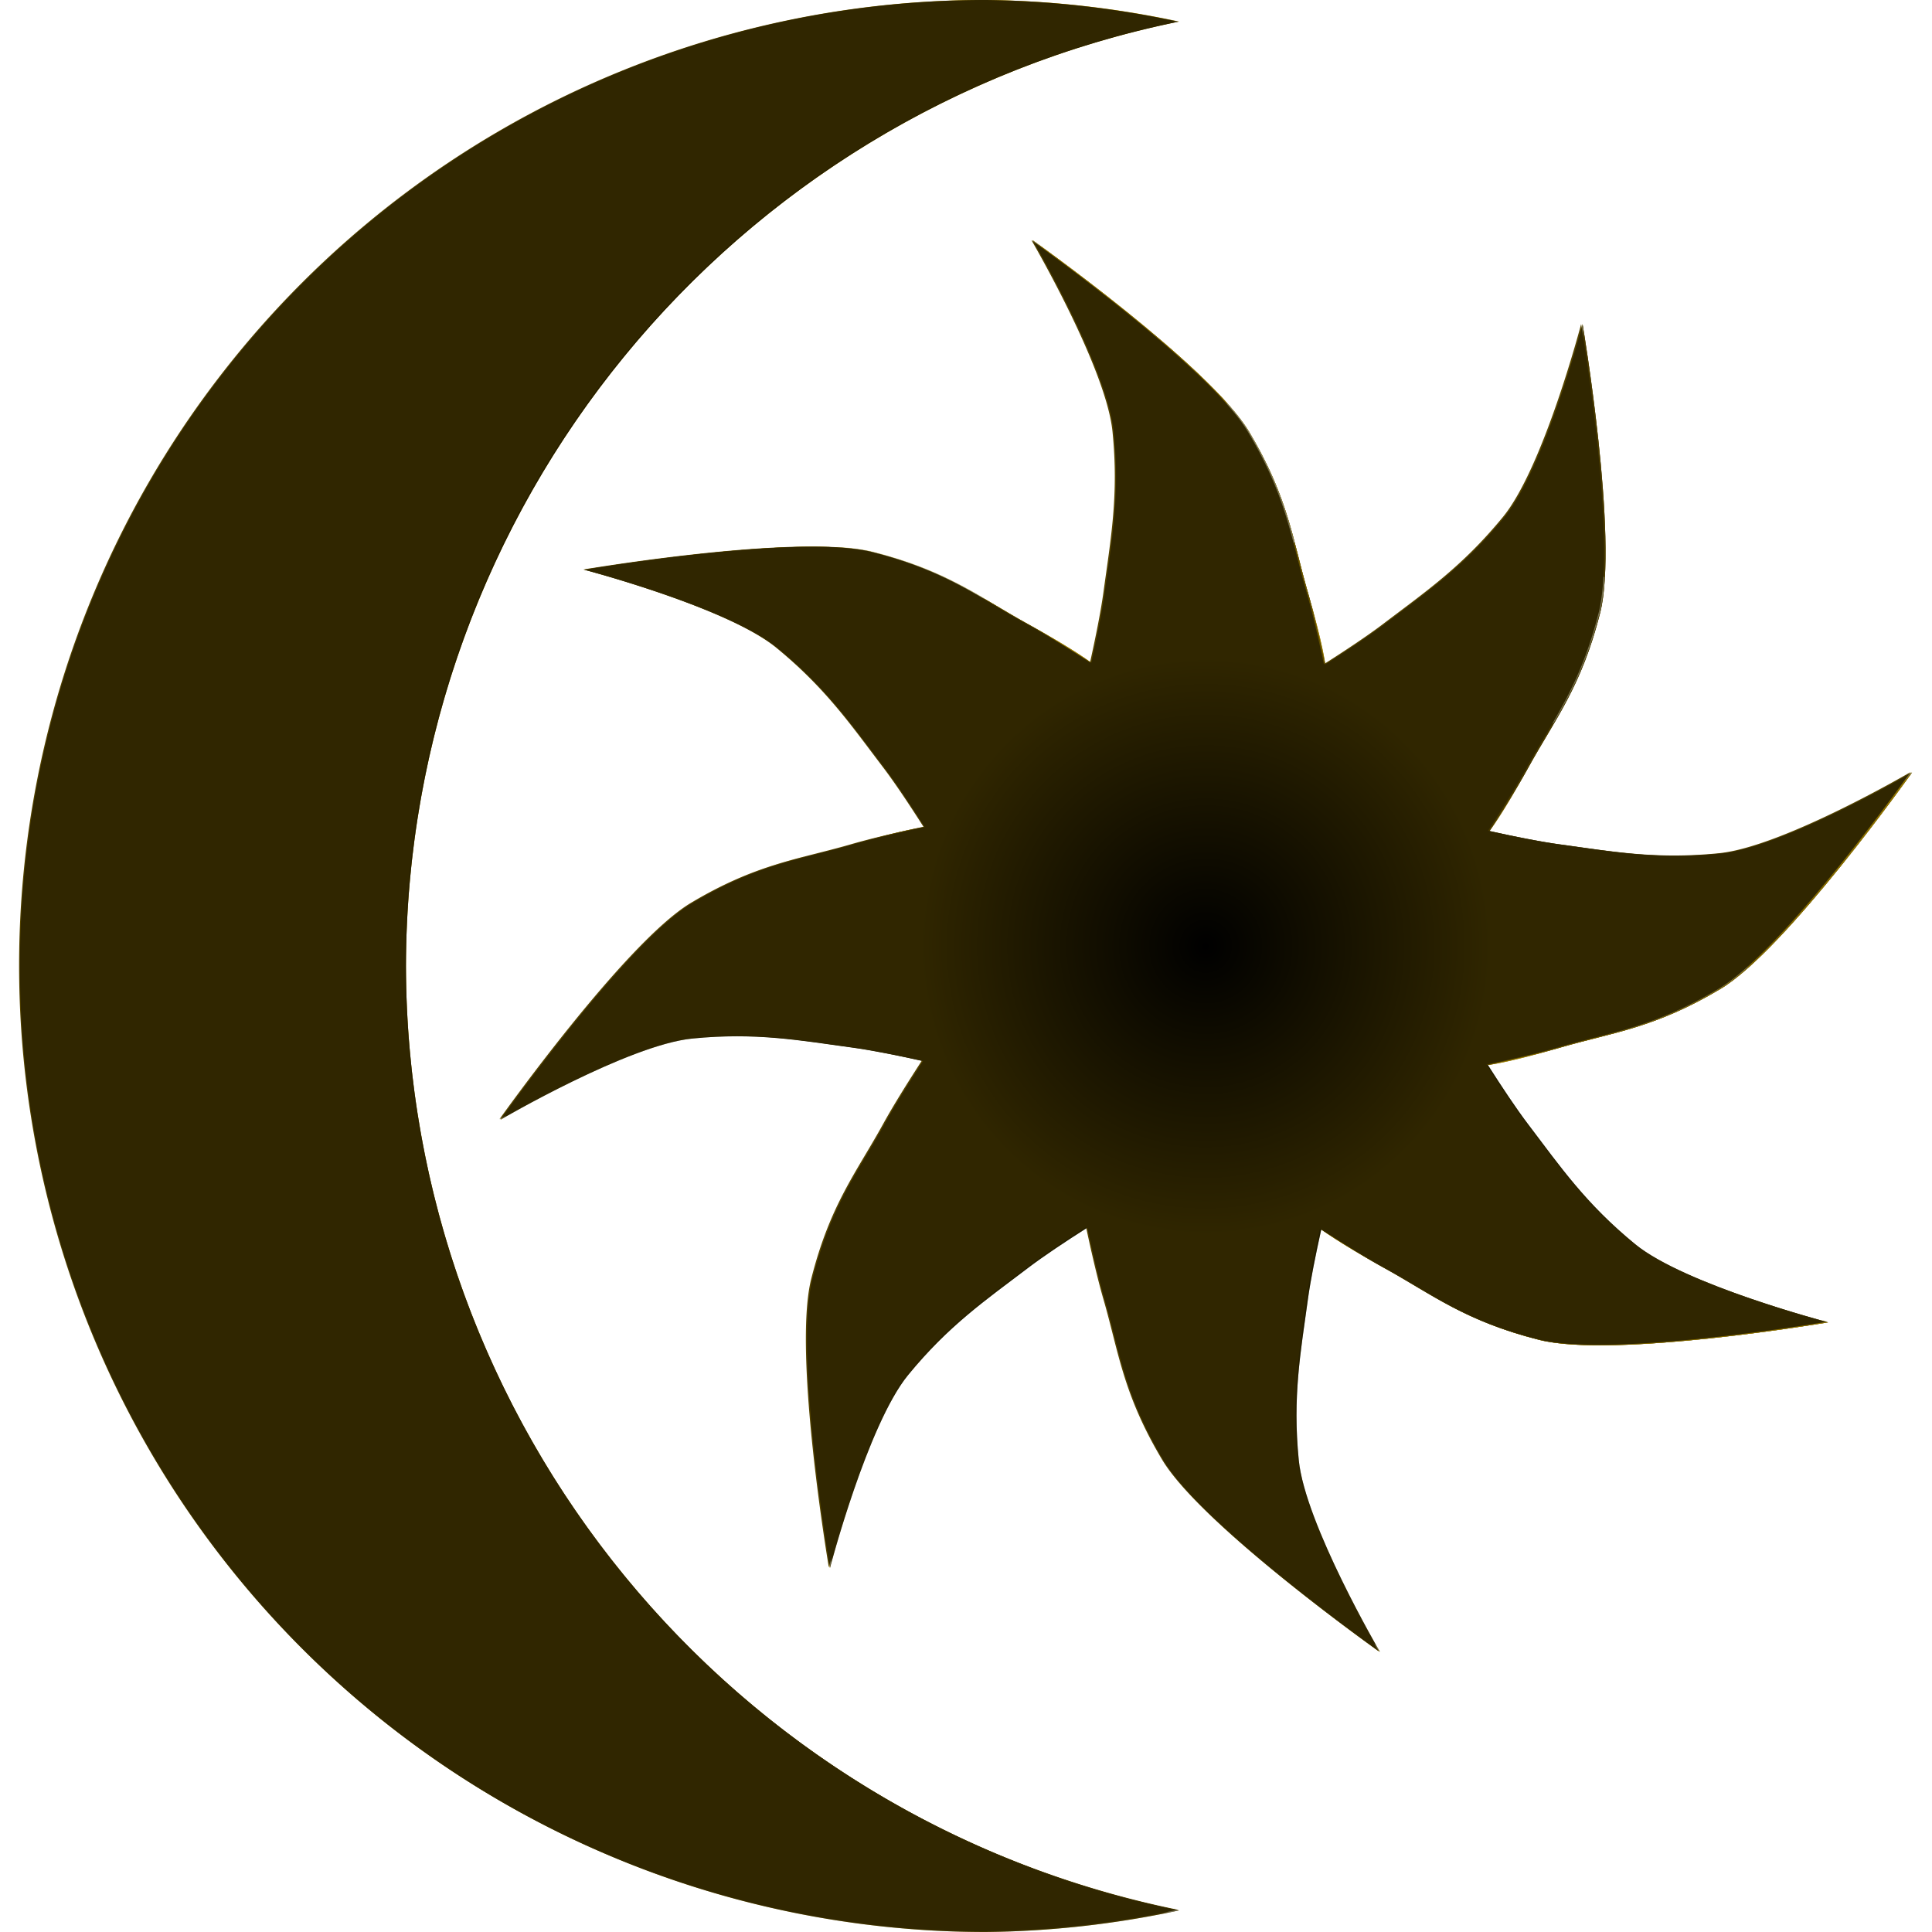 <?xml version="1.0" encoding="UTF-8" standalone="no"?>
<!-- Created with Inkscape (http://www.inkscape.org/) -->

<svg
   width="512"
   height="512"
   viewBox="0 0 135.467 135.467"
   version="1.1"
   id="svg5"
   inkscape:version="1.4.2 (ebf0e940d0, 2025-05-08)"
   sodipodi:docname="openmw.svg"
   xmlns:inkscape="http://www.inkscape.org/namespaces/inkscape"
   xmlns:sodipodi="http://sodipodi.sourceforge.net/DTD/sodipodi-0.dtd"
   xmlns:xlink="http://www.w3.org/1999/xlink"
   xmlns="http://www.w3.org/2000/svg"
   xmlns:svg="http://www.w3.org/2000/svg">
  <sodipodi:namedview
     id="namedview7"
     pagecolor="#242424"
     bordercolor="#666666"
     borderopacity="1"
     inkscape:showpageshadow="0"
     inkscape:pageopacity="0"
     inkscape:pagecheckerboard="1"
     inkscape:deskcolor="#000000"
     inkscape:document-units="px"
     showgrid="false"
     inkscape:zoom="2"
     inkscape:cx="476.75"
     inkscape:cy="247"
     inkscape:window-width="3233"
     inkscape:window-height="1080"
     inkscape:window-x="1887"
     inkscape:window-y="0"
     inkscape:window-maximized="0"
     inkscape:current-layer="layer1" />
  <defs
     id="defs2">
    <linearGradient
       id="linearGradient18"
       inkscape:collect="always">
      <stop
         style="stop-color:#d8cf95;stop-opacity:0;"
         offset="0"
         id="stop19" />
      <stop
         style="stop-color:#d8cf95;stop-opacity:1;"
         offset="0.48"
         id="stop18" />
    </linearGradient>
    <inkscape:path-effect
       effect="powerclip"
       message=""
       id="path-effect16"
       is_visible="true"
       lpeversion="1"
       inverse="true"
       flatten="false"
       hide_clip="false" />
    <linearGradient
       id="linearGradient5"
       inkscape:collect="always">
      <stop
         style="stop-color:#000000;stop-opacity:1;"
         offset="0"
         id="stop5" />
      <stop
         style="stop-color:#000000;stop-opacity:0;"
         offset="1"
         id="stop6" />
    </linearGradient>
    <linearGradient
       id="linearGradient188"
       inkscape:collect="always">
      <stop
         style="stop-color:#292400;stop-opacity:1;"
         offset="0"
         id="stop189" />
      <stop
         style="stop-color:#554400;stop-opacity:1;"
         offset="1"
         id="stop188" />
    </linearGradient>
    <linearGradient
       id="linearGradient130"
       inkscape:collect="always">
      <stop
         style="stop-color:#554400;stop-opacity:1;"
         offset="0"
         id="stop130" />
      <stop
         style="stop-color:#332800;stop-opacity:1;"
         offset="1"
         id="stop131" />
    </linearGradient>
    <linearGradient
       id="linearGradient125"
       inkscape:collect="always">
      <stop
         style="stop-color:#7a6200;stop-opacity:1;"
         offset="0"
         id="stop125" />
      <stop
         style="stop-color:#ffcc00;stop-opacity:1;"
         offset="1"
         id="stop124" />
    </linearGradient>
    <linearGradient
       id="linearGradient110"
       inkscape:collect="always">
      <stop
         style="stop-color:#ffcc00;stop-opacity:1;"
         offset="0"
         id="stop111" />
      <stop
         style="stop-color:#7a6200;stop-opacity:1;"
         offset="1"
         id="stop112" />
    </linearGradient>
    <linearGradient
       id="linearGradient109"
       inkscape:collect="always">
      <stop
         style="stop-color:#000000;stop-opacity:1;"
         offset="0"
         id="stop109" />
      <stop
         style="stop-color:#2b2500;stop-opacity:0;"
         offset="1"
         id="stop110" />
    </linearGradient>
    <clipPath
       clipPathUnits="userSpaceOnUse"
       id="clipPath97">
      <path
         id="path98"
         style="display:inline;fill:#0000ff;fill-opacity:1;stroke-width:1.587;stroke-linecap:round;stroke-linejoin:round;stroke-miterlimit:12;paint-order:markers stroke fill"
         inkscape:transform-center-x="4.0784692"
         inkscape:transform-center-y="-75.285746"
         d="m 135.467,-6.993 c 0,0 7.87,13.462 8.536,20.168 0.667,6.706 -0.195,11.316 -0.951,16.87 -0.277,2.034 -0.829,4.771 -1.417,7.424 -2.322,-1.504 -4.77,-3.033 -6.666,-4.076 -5.067,-2.786 -8.474,-5.588 -16.293,-7.564 -7.819,-1.977 -30.371,1.849 -30.371,1.849 0,0 15.084,3.955 20.297,8.225 5.213,4.27 7.864,8.139 11.256,12.601 1.242,1.634 2.788,3.96 4.247,6.252 -2.706,0.578 -5.517,1.229 -7.595,1.832 -5.553,1.613 -9.943,2.041 -16.87,6.172 -6.927,4.131 -20.168,22.783 -20.168,22.783 0,0 13.462,-7.87 20.168,-8.536 6.706,-0.667 11.316,0.195 16.87,0.952 2.034,0.277 4.771,0.829 7.424,1.417 -1.505,2.322 -3.033,4.77 -4.076,6.666 -2.786,5.067 -5.588,8.474 -7.564,16.293 -1.977,7.819 1.849,30.371 1.849,30.371 0,0 3.955,-15.084 8.225,-20.297 4.27,-5.213 8.139,-7.864 12.601,-11.256 1.634,-1.242 3.96,-2.787 6.252,-4.247 0.578,2.706 1.229,5.517 1.832,7.595 1.613,5.553 2.041,9.943 6.172,16.869 4.131,6.927 22.783,20.168 22.783,20.168 0,0 -7.87,-13.462 -8.536,-20.168 -0.667,-6.706 0.195,-11.316 0.952,-16.869 0.277,-2.034 0.829,-4.771 1.417,-7.424 2.322,1.504 4.77,3.033 6.666,4.075 5.067,2.786 8.474,5.588 16.293,7.565 7.819,1.977 30.371,-1.849 30.371,-1.849 0,0 -15.084,-3.954 -20.297,-8.224 -5.213,-4.27 -7.864,-8.14 -11.256,-12.602 -1.242,-1.634 -2.787,-3.96 -4.247,-6.251 2.706,-0.578 5.517,-1.229 7.595,-1.832 5.553,-1.613 9.943,-2.041 16.869,-6.172 6.927,-4.131 20.168,-22.783 20.168,-22.783 0,0 -13.462,7.87 -20.168,8.536 -6.706,0.667 -11.316,-0.195 -16.869,-0.951 -2.034,-0.277 -4.771,-0.829 -7.424,-1.417 1.505,-2.322 3.033,-4.77 4.075,-6.666 2.786,-5.067 5.588,-8.474 7.565,-16.293 1.977,-7.819 -1.849,-30.371 -1.849,-30.371 0,0 -3.954,15.084 -8.224,20.297 -4.27,5.213 -8.14,7.864 -12.602,11.256 -1.634,1.242 -3.96,2.788 -6.251,4.247 -0.578,-2.706 -1.229,-5.517 -1.832,-7.595 -1.613,-5.553 -2.041,-9.943 -6.172,-16.87 -4.131,-6.927 -22.783,-20.168 -22.783,-20.168 z" />
    </clipPath>
    <radialGradient
       inkscape:collect="always"
       xlink:href="#linearGradient109"
       id="radialGradient110"
       cx="153.736"
       cy="67.271"
       fx="153.736"
       fy="67.271"
       r="33.434"
       gradientUnits="userSpaceOnUse"
       gradientTransform="matrix(0.525,0.525,-0.525,0.525,39.217,-49.618)" />
    <linearGradient
       inkscape:collect="always"
       xlink:href="#linearGradient110"
       id="linearGradient114"
       x1="88.305"
       y1="27.677"
       x2="153.736"
       y2="67.082"
       gradientUnits="userSpaceOnUse"
       gradientTransform="matrix(0.471,0.471,-0.471,0.471,43.84,-37.802)" />
    <linearGradient
       inkscape:collect="always"
       xlink:href="#linearGradient110"
       id="linearGradient116"
       x1="79.472"
       y1="85.541"
       x2="153.547"
       y2="67.271"
       gradientUnits="userSpaceOnUse"
       gradientTransform="matrix(0.471,0.471,-0.471,0.471,43.84,-37.802)" />
    <linearGradient
       inkscape:collect="always"
       xlink:href="#linearGradient110"
       id="linearGradient118"
       x1="114.142"
       y1="132.703"
       x2="153.736"
       y2="67.271"
       gradientUnits="userSpaceOnUse"
       gradientTransform="matrix(0.471,0.471,-0.471,0.471,43.84,-37.802)" />
    <linearGradient
       inkscape:collect="always"
       xlink:href="#linearGradient110"
       id="linearGradient120"
       x1="172.006"
       y1="141.536"
       x2="153.736"
       y2="67.461"
       gradientUnits="userSpaceOnUse"
       gradientTransform="matrix(0.471,0.471,-0.471,0.471,43.84,-37.802)" />
    <linearGradient
       inkscape:collect="always"
       xlink:href="#linearGradient110"
       id="linearGradient122"
       x1="219.168"
       y1="106.866"
       x2="153.736"
       y2="67.271"
       gradientUnits="userSpaceOnUse"
       gradientTransform="matrix(0.471,0.471,-0.471,0.471,43.84,-37.802)" />
    <linearGradient
       inkscape:collect="always"
       xlink:href="#linearGradient125"
       id="linearGradient124"
       x1="153.736"
       y1="67.271"
       x2="228.001"
       y2="49.002"
       gradientUnits="userSpaceOnUse"
       gradientTransform="matrix(0.471,0.471,-0.471,0.471,43.84,-37.802)" />
    <linearGradient
       inkscape:collect="always"
       xlink:href="#linearGradient125"
       id="linearGradient127"
       x1="153.736"
       y1="67.271"
       x2="193.331"
       y2="1.84"
       gradientUnits="userSpaceOnUse"
       gradientTransform="matrix(0.471,0.471,-0.471,0.471,43.84,-37.802)" />
    <linearGradient
       inkscape:collect="always"
       xlink:href="#linearGradient125"
       id="linearGradient129"
       x1="82.979"
       y1="136.778"
       x2="81.552"
       y2="1.851"
       gradientUnits="userSpaceOnUse"
       gradientTransform="matrix(0.979,0,0,0.979,1.399,0)" />
    <linearGradient
       inkscape:collect="always"
       xlink:href="#linearGradient130"
       id="linearGradient131"
       x1="82.979"
       y1="136.778"
       x2="82.979"
       y2="1.544"
       gradientUnits="userSpaceOnUse"
       gradientTransform="matrix(0.979,0,0,0.979,1.399,0)" />
    <clipPath
       clipPathUnits="userSpaceOnUse"
       id="clipPath140">
      <path
         id="path140"
         style="opacity:1;fill:url(#linearGradient140);stroke-width:1.587;stroke-linecap:round;stroke-linejoin:round;stroke-miterlimit:12;paint-order:markers stroke fill"
         inkscape:transform-center-x="4.0784732"
         inkscape:transform-center-y="-75.285742"
         d="m 135.467,-6.993 c 0,0 13.273,13.353 15.66,20.168 2.387,6.814 2.183,11.316 2.61,16.87 0.427,5.552 1.5e-4,37.216 0,37.227 L 166.253,37.64 c 0,0 -0.219,-2.042 -1.832,-7.595 -1.613,-5.553 -2.04,-9.943 -6.171,-16.87 C 154.119,6.248 135.467,-6.993 135.467,-6.993 Z M 153.736,67.271 183.54,55.169 c 0,0 1.289,-1.599 4.076,-6.666 2.786,-5.067 5.588,-8.474 7.564,-16.293 1.977,-7.819 -1.849,-30.371 -1.849,-30.371 0,0 -0.057,18.828 -3.188,25.334 -3.131,6.506 -6.458,9.546 -10.083,13.774 -3.625,4.229 -26.323,26.323 -26.323,26.323 z m 0,0 29.632,12.517 c 0,0 2.042,-0.219 7.595,-1.832 5.553,-1.613 9.943,-2.04 16.87,-6.171 6.927,-4.131 20.168,-22.783 20.168,-22.783 0,0 -13.353,13.273 -20.168,15.66 -6.814,2.387 -11.316,2.183 -16.87,2.61 -5.552,0.427 -37.211,2.12e-4 -37.227,0 z m 0,0 12.102,29.803 c 0,0 1.599,1.289 6.666,4.076 5.067,2.786 8.474,5.588 16.293,7.565 7.819,1.977 30.371,-1.849 30.371,-1.849 0,0 -18.828,-0.057 -25.334,-3.187 -6.506,-3.131 -9.546,-6.459 -13.774,-10.084 -4.227,-3.623 -26.306,-26.306 -26.323,-26.323 z m 0,0 -12.517,29.632 c 0,0 0.219,2.042 1.831,7.595 1.613,5.553 2.041,9.943 6.172,16.87 4.131,6.927 22.783,20.168 22.783,20.168 0,0 -13.273,-13.353 -15.66,-20.168 -2.387,-6.814 -2.183,-11.316 -2.61,-16.87 -0.427,-5.552 -2.6e-4,-37.208 0,-37.227 z m 0,0 -29.804,12.102 c 0,0 -1.289,1.599 -4.075,6.666 -2.786,5.067 -5.588,8.474 -7.565,16.293 -1.977,7.819 1.849,30.371 1.849,30.371 0,0 0.057,-18.828 3.187,-25.334 3.131,-6.506 6.458,-9.546 10.083,-13.774 3.624,-4.228 26.313,-26.313 26.324,-26.323 z m 0,0 -29.632,-12.517 c 0,0 -2.042,0.219 -7.595,1.831 -5.553,1.613 -9.943,2.041 -16.87,6.172 -6.927,4.131 -20.168,22.783 -20.168,22.783 0,0 13.353,-13.273 20.168,-15.66 6.814,-2.387 11.316,-2.183 16.87,-2.61 5.551,-0.427 37.201,-2.64e-4 37.227,0 z m 0,0 -12.102,-29.803 c 0,0 -1.599,-1.289 -6.666,-4.076 -5.067,-2.786 -8.474,-5.588 -16.293,-7.565 -7.819,-1.977 -30.371,1.849 -30.371,1.849 0,0 18.828,0.057 25.334,3.187 6.506,3.131 9.545,6.459 13.774,10.084 4.227,3.623 26.302,26.301 26.324,26.323 z" />
    </clipPath>
    <linearGradient
       inkscape:collect="always"
       xlink:href="#linearGradient110"
       id="linearGradient140"
       gradientUnits="userSpaceOnUse"
       x1="135.467"
       y1="-6.993"
       x2="153.736"
       y2="67.082" />
    <filter
       inkscape:collect="always"
       style="color-interpolation-filters:sRGB"
       id="filter140"
       x="-0.155"
       y="-0.155"
       width="1.311"
       height="1.311">
      <feGaussianBlur
         inkscape:collect="always"
         stdDeviation="7.398"
         id="feGaussianBlur140" />
    </filter>
    <clipPath
       clipPathUnits="userSpaceOnUse"
       id="clipPath177">
      <path
         id="path178"
         style="display:inline;fill:#0000ff;fill-opacity:1;stroke-width:1.587;stroke-linecap:round;stroke-linejoin:round;stroke-miterlimit:12;paint-order:markers stroke fill"
         inkscape:transform-center-x="4.0784692"
         inkscape:transform-center-y="-75.285746"
         d="m -62.623,40.416 c 0,0 -2.691,10.263 -5.596,13.81 -2.906,3.547 -5.538,5.351 -8.574,7.659 -1.112,0.845 -2.695,1.897 -4.254,2.89 -0.393,-1.841 -0.836,-3.754 -1.246,-5.168 -1.097,-3.778 -1.389,-6.765 -4.199,-11.478 -2.811,-4.713 -15.502,-13.722 -15.502,-13.722 0,0 5.355,9.16 5.808,13.722 0.454,4.563 -0.133,7.7 -0.647,11.478 -0.189,1.384 -0.564,3.247 -0.964,5.051 -1.58,-1.024 -3.246,-2.064 -4.536,-2.773 -3.447,-1.896 -5.766,-3.802 -11.086,-5.147 -5.32,-1.345 -20.664,1.258 -20.664,1.258 0,0 10.263,2.691 13.81,5.596 3.547,2.906 5.351,5.539 7.658,8.574 0.845,1.112 1.897,2.695 2.89,4.254 -1.841,0.393 -3.754,0.836 -5.168,1.246 -3.778,1.097 -6.765,1.389 -11.478,4.199 -4.713,2.811 -13.722,15.502 -13.722,15.502 0,0 9.16,-5.355 13.722,-5.808 4.563,-0.454 7.7,0.133 11.478,0.647 1.384,0.189 3.246,0.564 5.051,0.965 -1.024,1.58 -2.064,3.246 -2.773,4.536 -1.896,3.447 -3.802,5.765 -5.147,11.086 -1.345,5.32 1.258,20.664 1.258,20.664 0,0 2.691,-10.263 5.596,-13.81 2.905,-3.547 5.538,-5.35 8.574,-7.658 1.112,-0.845 2.695,-1.897 4.254,-2.89 0.393,1.841 0.836,3.754 1.246,5.168 1.097,3.778 1.388,6.765 4.199,11.478 2.811,4.713 15.502,13.722 15.502,13.722 0,0 -5.355,-9.16 -5.808,-13.722 -0.454,-4.563 0.133,-7.7 0.648,-11.478 0.189,-1.384 0.564,-3.246 0.964,-5.051 1.58,1.024 3.246,2.064 4.536,2.773 3.447,1.896 5.765,3.802 11.086,5.147 5.32,1.345 20.665,-1.258 20.665,-1.258 0,0 -10.263,-2.691 -13.81,-5.596 -3.547,-2.905 -5.351,-5.538 -7.658,-8.574 -0.845,-1.112 -1.897,-2.695 -2.89,-4.254 1.841,-0.393 3.754,-0.836 5.168,-1.247 3.778,-1.097 6.765,-1.388 11.478,-4.199 4.713,-2.811 13.722,-15.502 13.722,-15.502 0,0 -9.16,5.355 -13.722,5.808 -4.563,0.454 -7.7,-0.133 -11.478,-0.648 -1.384,-0.189 -3.246,-0.564 -5.051,-0.964 1.024,-1.58 2.064,-3.246 2.773,-4.536 1.896,-3.447 3.802,-5.766 5.147,-11.086 1.345,-5.32 -1.258,-20.665 -1.258,-20.665 z" />
    </clipPath>
    <clipPath
       clipPathUnits="userSpaceOnUse"
       id="clipPath178">
      <path
         id="path179"
         style="display:inline;fill:#0000ff;fill-opacity:1;stroke-width:1.587;stroke-linecap:round;stroke-linejoin:round;stroke-miterlimit:12;paint-order:markers stroke fill"
         inkscape:transform-center-x="4.0784692"
         inkscape:transform-center-y="-75.285746"
         d="m -62.623,40.416 c 0,0 -2.691,10.263 -5.596,13.81 -2.906,3.547 -5.538,5.351 -8.574,7.659 -1.112,0.845 -2.695,1.897 -4.254,2.89 -0.393,-1.841 -0.836,-3.754 -1.246,-5.168 -1.097,-3.778 -1.389,-6.765 -4.199,-11.478 -2.811,-4.713 -15.502,-13.722 -15.502,-13.722 0,0 5.355,9.16 5.808,13.722 0.454,4.563 -0.133,7.7 -0.647,11.478 -0.189,1.384 -0.564,3.247 -0.964,5.051 -1.58,-1.024 -3.246,-2.064 -4.536,-2.773 -3.447,-1.896 -5.766,-3.802 -11.086,-5.147 -5.32,-1.345 -20.664,1.258 -20.664,1.258 0,0 10.263,2.691 13.81,5.596 3.547,2.906 5.351,5.539 7.658,8.574 0.845,1.112 1.897,2.695 2.89,4.254 -1.841,0.393 -3.754,0.836 -5.168,1.246 -3.778,1.097 -6.765,1.389 -11.478,4.199 -4.713,2.811 -13.722,15.502 -13.722,15.502 0,0 9.16,-5.355 13.722,-5.808 4.563,-0.454 7.7,0.133 11.478,0.647 1.384,0.189 3.246,0.564 5.051,0.965 -1.024,1.58 -2.064,3.246 -2.773,4.536 -1.896,3.447 -3.802,5.765 -5.147,11.086 -1.345,5.32 1.258,20.664 1.258,20.664 0,0 2.691,-10.263 5.596,-13.81 2.905,-3.547 5.538,-5.35 8.574,-7.658 1.112,-0.845 2.695,-1.897 4.254,-2.89 0.393,1.841 0.836,3.754 1.246,5.168 1.097,3.778 1.388,6.765 4.199,11.478 2.811,4.713 15.502,13.722 15.502,13.722 0,0 -5.355,-9.16 -5.808,-13.722 -0.454,-4.563 0.133,-7.7 0.648,-11.478 0.189,-1.384 0.564,-3.246 0.964,-5.051 1.58,1.024 3.246,2.064 4.536,2.773 3.447,1.896 5.765,3.802 11.086,5.147 5.32,1.345 20.665,-1.258 20.665,-1.258 0,0 -10.263,-2.691 -13.81,-5.596 -3.547,-2.905 -5.351,-5.538 -7.658,-8.574 -0.845,-1.112 -1.897,-2.695 -2.89,-4.254 1.841,-0.393 3.754,-0.836 5.168,-1.247 3.778,-1.097 6.765,-1.388 11.478,-4.199 4.713,-2.811 13.722,-15.502 13.722,-15.502 0,0 -9.16,5.355 -13.722,5.808 -4.563,0.454 -7.7,-0.133 -11.478,-0.648 -1.384,-0.189 -3.246,-0.564 -5.051,-0.964 1.024,-1.58 2.064,-3.246 2.773,-4.536 1.896,-3.447 3.802,-5.766 5.147,-11.086 1.345,-5.32 -1.258,-20.665 -1.258,-20.665 z" />
    </clipPath>
    <clipPath
       clipPathUnits="userSpaceOnUse"
       id="clipPath179">
      <path
         id="path180"
         style="display:inline;fill:#0000ff;fill-opacity:1;stroke-width:1.587;stroke-linecap:round;stroke-linejoin:round;stroke-miterlimit:12;paint-order:markers stroke fill"
         inkscape:transform-center-x="4.0784692"
         inkscape:transform-center-y="-75.285746"
         d="m -62.623,40.416 c 0,0 -2.691,10.263 -5.596,13.81 -2.906,3.547 -5.538,5.351 -8.574,7.659 -1.112,0.845 -2.695,1.897 -4.254,2.89 -0.393,-1.841 -0.836,-3.754 -1.246,-5.168 -1.097,-3.778 -1.389,-6.765 -4.199,-11.478 -2.811,-4.713 -15.502,-13.722 -15.502,-13.722 0,0 5.355,9.16 5.808,13.722 0.454,4.563 -0.133,7.7 -0.647,11.478 -0.189,1.384 -0.564,3.247 -0.964,5.051 -1.58,-1.024 -3.246,-2.064 -4.536,-2.773 -3.447,-1.896 -5.766,-3.802 -11.086,-5.147 -5.32,-1.345 -20.664,1.258 -20.664,1.258 0,0 10.263,2.691 13.81,5.596 3.547,2.906 5.351,5.539 7.658,8.574 0.845,1.112 1.897,2.695 2.89,4.254 -1.841,0.393 -3.754,0.836 -5.168,1.246 -3.778,1.097 -6.765,1.389 -11.478,4.199 -4.713,2.811 -13.722,15.502 -13.722,15.502 0,0 9.16,-5.355 13.722,-5.808 4.563,-0.454 7.7,0.133 11.478,0.647 1.384,0.189 3.246,0.564 5.051,0.965 -1.024,1.58 -2.064,3.246 -2.773,4.536 -1.896,3.447 -3.802,5.765 -5.147,11.086 -1.345,5.32 1.258,20.664 1.258,20.664 0,0 2.691,-10.263 5.596,-13.81 2.905,-3.547 5.538,-5.35 8.574,-7.658 1.112,-0.845 2.695,-1.897 4.254,-2.89 0.393,1.841 0.836,3.754 1.246,5.168 1.097,3.778 1.388,6.765 4.199,11.478 2.811,4.713 15.502,13.722 15.502,13.722 0,0 -5.355,-9.16 -5.808,-13.722 -0.454,-4.563 0.133,-7.7 0.648,-11.478 0.189,-1.384 0.564,-3.246 0.964,-5.051 1.58,1.024 3.246,2.064 4.536,2.773 3.447,1.896 5.765,3.802 11.086,5.147 5.32,1.345 20.665,-1.258 20.665,-1.258 0,0 -10.263,-2.691 -13.81,-5.596 -3.547,-2.905 -5.351,-5.538 -7.658,-8.574 -0.845,-1.112 -1.897,-2.695 -2.89,-4.254 1.841,-0.393 3.754,-0.836 5.168,-1.247 3.778,-1.097 6.765,-1.388 11.478,-4.199 4.713,-2.811 13.722,-15.502 13.722,-15.502 0,0 -9.16,5.355 -13.722,5.808 -4.563,0.454 -7.7,-0.133 -11.478,-0.648 -1.384,-0.189 -3.246,-0.564 -5.051,-0.964 1.024,-1.58 2.064,-3.246 2.773,-4.536 1.896,-3.447 3.802,-5.766 5.147,-11.086 1.345,-5.32 -1.258,-20.665 -1.258,-20.665 z" />
    </clipPath>
    <clipPath
       clipPathUnits="userSpaceOnUse"
       id="clipPath180">
      <path
         id="path181"
         style="display:inline;fill:#0000ff;fill-opacity:1;stroke-width:1.587;stroke-linecap:round;stroke-linejoin:round;stroke-miterlimit:12;paint-order:markers stroke fill"
         inkscape:transform-center-x="4.0784692"
         inkscape:transform-center-y="-75.285746"
         d="m -62.623,40.416 c 0,0 -2.691,10.263 -5.596,13.81 -2.906,3.547 -5.538,5.351 -8.574,7.659 -1.112,0.845 -2.695,1.897 -4.254,2.89 -0.393,-1.841 -0.836,-3.754 -1.246,-5.168 -1.097,-3.778 -1.389,-6.765 -4.199,-11.478 -2.811,-4.713 -15.502,-13.722 -15.502,-13.722 0,0 5.355,9.16 5.808,13.722 0.454,4.563 -0.133,7.7 -0.647,11.478 -0.189,1.384 -0.564,3.247 -0.964,5.051 -1.58,-1.024 -3.246,-2.064 -4.536,-2.773 -3.447,-1.896 -5.766,-3.802 -11.086,-5.147 -5.32,-1.345 -20.664,1.258 -20.664,1.258 0,0 10.263,2.691 13.81,5.596 3.547,2.906 5.351,5.539 7.658,8.574 0.845,1.112 1.897,2.695 2.89,4.254 -1.841,0.393 -3.754,0.836 -5.168,1.246 -3.778,1.097 -6.765,1.389 -11.478,4.199 -4.713,2.811 -13.722,15.502 -13.722,15.502 0,0 9.16,-5.355 13.722,-5.808 4.563,-0.454 7.7,0.133 11.478,0.647 1.384,0.189 3.246,0.564 5.051,0.965 -1.024,1.58 -2.064,3.246 -2.773,4.536 -1.896,3.447 -3.802,5.765 -5.147,11.086 -1.345,5.32 1.258,20.664 1.258,20.664 0,0 2.691,-10.263 5.596,-13.81 2.905,-3.547 5.538,-5.35 8.574,-7.658 1.112,-0.845 2.695,-1.897 4.254,-2.89 0.393,1.841 0.836,3.754 1.246,5.168 1.097,3.778 1.388,6.765 4.199,11.478 2.811,4.713 15.502,13.722 15.502,13.722 0,0 -5.355,-9.16 -5.808,-13.722 -0.454,-4.563 0.133,-7.7 0.648,-11.478 0.189,-1.384 0.564,-3.246 0.964,-5.051 1.58,1.024 3.246,2.064 4.536,2.773 3.447,1.896 5.765,3.802 11.086,5.147 5.32,1.345 20.665,-1.258 20.665,-1.258 0,0 -10.263,-2.691 -13.81,-5.596 -3.547,-2.905 -5.351,-5.538 -7.658,-8.574 -0.845,-1.112 -1.897,-2.695 -2.89,-4.254 1.841,-0.393 3.754,-0.836 5.168,-1.247 3.778,-1.097 6.765,-1.388 11.478,-4.199 4.713,-2.811 13.722,-15.502 13.722,-15.502 0,0 -9.16,5.355 -13.722,5.808 -4.563,0.454 -7.7,-0.133 -11.478,-0.648 -1.384,-0.189 -3.246,-0.564 -5.051,-0.964 1.024,-1.58 2.064,-3.246 2.773,-4.536 1.896,-3.447 3.802,-5.766 5.147,-11.086 1.345,-5.32 -1.258,-20.665 -1.258,-20.665 z" />
    </clipPath>
    <clipPath
       clipPathUnits="userSpaceOnUse"
       id="clipPath181">
      <path
         id="path182"
         style="display:inline;fill:#0000ff;fill-opacity:1;stroke-width:1.587;stroke-linecap:round;stroke-linejoin:round;stroke-miterlimit:12;paint-order:markers stroke fill"
         inkscape:transform-center-x="4.0784692"
         inkscape:transform-center-y="-75.285746"
         d="m -62.623,40.416 c 0,0 -2.691,10.263 -5.596,13.81 -2.906,3.547 -5.538,5.351 -8.574,7.659 -1.112,0.845 -2.695,1.897 -4.254,2.89 -0.393,-1.841 -0.836,-3.754 -1.246,-5.168 -1.097,-3.778 -1.389,-6.765 -4.199,-11.478 -2.811,-4.713 -15.502,-13.722 -15.502,-13.722 0,0 5.355,9.16 5.808,13.722 0.454,4.563 -0.133,7.7 -0.647,11.478 -0.189,1.384 -0.564,3.247 -0.964,5.051 -1.58,-1.024 -3.246,-2.064 -4.536,-2.773 -3.447,-1.896 -5.766,-3.802 -11.086,-5.147 -5.32,-1.345 -20.664,1.258 -20.664,1.258 0,0 10.263,2.691 13.81,5.596 3.547,2.906 5.351,5.539 7.658,8.574 0.845,1.112 1.897,2.695 2.89,4.254 -1.841,0.393 -3.754,0.836 -5.168,1.246 -3.778,1.097 -6.765,1.389 -11.478,4.199 -4.713,2.811 -13.722,15.502 -13.722,15.502 0,0 9.16,-5.355 13.722,-5.808 4.563,-0.454 7.7,0.133 11.478,0.647 1.384,0.189 3.246,0.564 5.051,0.965 -1.024,1.58 -2.064,3.246 -2.773,4.536 -1.896,3.447 -3.802,5.765 -5.147,11.086 -1.345,5.32 1.258,20.664 1.258,20.664 0,0 2.691,-10.263 5.596,-13.81 2.905,-3.547 5.538,-5.35 8.574,-7.658 1.112,-0.845 2.695,-1.897 4.254,-2.89 0.393,1.841 0.836,3.754 1.246,5.168 1.097,3.778 1.388,6.765 4.199,11.478 2.811,4.713 15.502,13.722 15.502,13.722 0,0 -5.355,-9.16 -5.808,-13.722 -0.454,-4.563 0.133,-7.7 0.648,-11.478 0.189,-1.384 0.564,-3.246 0.964,-5.051 1.58,1.024 3.246,2.064 4.536,2.773 3.447,1.896 5.765,3.802 11.086,5.147 5.32,1.345 20.665,-1.258 20.665,-1.258 0,0 -10.263,-2.691 -13.81,-5.596 -3.547,-2.905 -5.351,-5.538 -7.658,-8.574 -0.845,-1.112 -1.897,-2.695 -2.89,-4.254 1.841,-0.393 3.754,-0.836 5.168,-1.247 3.778,-1.097 6.765,-1.388 11.478,-4.199 4.713,-2.811 13.722,-15.502 13.722,-15.502 0,0 -9.16,5.355 -13.722,5.808 -4.563,0.454 -7.7,-0.133 -11.478,-0.648 -1.384,-0.189 -3.246,-0.564 -5.051,-0.964 1.024,-1.58 2.064,-3.246 2.773,-4.536 1.896,-3.447 3.802,-5.766 5.147,-11.086 1.345,-5.32 -1.258,-20.665 -1.258,-20.665 z" />
    </clipPath>
    <clipPath
       clipPathUnits="userSpaceOnUse"
       id="clipPath182">
      <path
         id="path183"
         style="display:inline;fill:#0000ff;fill-opacity:1;stroke-width:1.587;stroke-linecap:round;stroke-linejoin:round;stroke-miterlimit:12;paint-order:markers stroke fill"
         inkscape:transform-center-x="4.0784692"
         inkscape:transform-center-y="-75.285746"
         d="m -62.623,40.416 c 0,0 -2.691,10.263 -5.596,13.81 -2.906,3.547 -5.538,5.351 -8.574,7.659 -1.112,0.845 -2.695,1.897 -4.254,2.89 -0.393,-1.841 -0.836,-3.754 -1.246,-5.168 -1.097,-3.778 -1.389,-6.765 -4.199,-11.478 -2.811,-4.713 -15.502,-13.722 -15.502,-13.722 0,0 5.355,9.16 5.808,13.722 0.454,4.563 -0.133,7.7 -0.647,11.478 -0.189,1.384 -0.564,3.247 -0.964,5.051 -1.58,-1.024 -3.246,-2.064 -4.536,-2.773 -3.447,-1.896 -5.766,-3.802 -11.086,-5.147 -5.32,-1.345 -20.664,1.258 -20.664,1.258 0,0 10.263,2.691 13.81,5.596 3.547,2.906 5.351,5.539 7.658,8.574 0.845,1.112 1.897,2.695 2.89,4.254 -1.841,0.393 -3.754,0.836 -5.168,1.246 -3.778,1.097 -6.765,1.389 -11.478,4.199 -4.713,2.811 -13.722,15.502 -13.722,15.502 0,0 9.16,-5.355 13.722,-5.808 4.563,-0.454 7.7,0.133 11.478,0.647 1.384,0.189 3.246,0.564 5.051,0.965 -1.024,1.58 -2.064,3.246 -2.773,4.536 -1.896,3.447 -3.802,5.765 -5.147,11.086 -1.345,5.32 1.258,20.664 1.258,20.664 0,0 2.691,-10.263 5.596,-13.81 2.905,-3.547 5.538,-5.35 8.574,-7.658 1.112,-0.845 2.695,-1.897 4.254,-2.89 0.393,1.841 0.836,3.754 1.246,5.168 1.097,3.778 1.388,6.765 4.199,11.478 2.811,4.713 15.502,13.722 15.502,13.722 0,0 -5.355,-9.16 -5.808,-13.722 -0.454,-4.563 0.133,-7.7 0.648,-11.478 0.189,-1.384 0.564,-3.246 0.964,-5.051 1.58,1.024 3.246,2.064 4.536,2.773 3.447,1.896 5.765,3.802 11.086,5.147 5.32,1.345 20.665,-1.258 20.665,-1.258 0,0 -10.263,-2.691 -13.81,-5.596 -3.547,-2.905 -5.351,-5.538 -7.658,-8.574 -0.845,-1.112 -1.897,-2.695 -2.89,-4.254 1.841,-0.393 3.754,-0.836 5.168,-1.247 3.778,-1.097 6.765,-1.388 11.478,-4.199 4.713,-2.811 13.722,-15.502 13.722,-15.502 0,0 -9.16,5.355 -13.722,5.808 -4.563,0.454 -7.7,-0.133 -11.478,-0.648 -1.384,-0.189 -3.246,-0.564 -5.051,-0.964 1.024,-1.58 2.064,-3.246 2.773,-4.536 1.896,-3.447 3.802,-5.766 5.147,-11.086 1.345,-5.32 -1.258,-20.665 -1.258,-20.665 z" />
    </clipPath>
    <clipPath
       clipPathUnits="userSpaceOnUse"
       id="clipPath183">
      <path
         id="path184"
         style="display:inline;fill:#0000ff;fill-opacity:1;stroke-width:1.587;stroke-linecap:round;stroke-linejoin:round;stroke-miterlimit:12;paint-order:markers stroke fill"
         inkscape:transform-center-x="4.0784692"
         inkscape:transform-center-y="-75.285746"
         d="m -62.623,40.416 c 0,0 -2.691,10.263 -5.596,13.81 -2.906,3.547 -5.538,5.351 -8.574,7.659 -1.112,0.845 -2.695,1.897 -4.254,2.89 -0.393,-1.841 -0.836,-3.754 -1.246,-5.168 -1.097,-3.778 -1.389,-6.765 -4.199,-11.478 -2.811,-4.713 -15.502,-13.722 -15.502,-13.722 0,0 5.355,9.16 5.808,13.722 0.454,4.563 -0.133,7.7 -0.647,11.478 -0.189,1.384 -0.564,3.247 -0.964,5.051 -1.58,-1.024 -3.246,-2.064 -4.536,-2.773 -3.447,-1.896 -5.766,-3.802 -11.086,-5.147 -5.32,-1.345 -20.664,1.258 -20.664,1.258 0,0 10.263,2.691 13.81,5.596 3.547,2.906 5.351,5.539 7.658,8.574 0.845,1.112 1.897,2.695 2.89,4.254 -1.841,0.393 -3.754,0.836 -5.168,1.246 -3.778,1.097 -6.765,1.389 -11.478,4.199 -4.713,2.811 -13.722,15.502 -13.722,15.502 0,0 9.16,-5.355 13.722,-5.808 4.563,-0.454 7.7,0.133 11.478,0.647 1.384,0.189 3.246,0.564 5.051,0.965 -1.024,1.58 -2.064,3.246 -2.773,4.536 -1.896,3.447 -3.802,5.765 -5.147,11.086 -1.345,5.32 1.258,20.664 1.258,20.664 0,0 2.691,-10.263 5.596,-13.81 2.905,-3.547 5.538,-5.35 8.574,-7.658 1.112,-0.845 2.695,-1.897 4.254,-2.89 0.393,1.841 0.836,3.754 1.246,5.168 1.097,3.778 1.388,6.765 4.199,11.478 2.811,4.713 15.502,13.722 15.502,13.722 0,0 -5.355,-9.16 -5.808,-13.722 -0.454,-4.563 0.133,-7.7 0.648,-11.478 0.189,-1.384 0.564,-3.246 0.964,-5.051 1.58,1.024 3.246,2.064 4.536,2.773 3.447,1.896 5.765,3.802 11.086,5.147 5.32,1.345 20.665,-1.258 20.665,-1.258 0,0 -10.263,-2.691 -13.81,-5.596 -3.547,-2.905 -5.351,-5.538 -7.658,-8.574 -0.845,-1.112 -1.897,-2.695 -2.89,-4.254 1.841,-0.393 3.754,-0.836 5.168,-1.247 3.778,-1.097 6.765,-1.388 11.478,-4.199 4.713,-2.811 13.722,-15.502 13.722,-15.502 0,0 -9.16,5.355 -13.722,5.808 -4.563,0.454 -7.7,-0.133 -11.478,-0.648 -1.384,-0.189 -3.246,-0.564 -5.051,-0.964 1.024,-1.58 2.064,-3.246 2.773,-4.536 1.896,-3.447 3.802,-5.766 5.147,-11.086 1.345,-5.32 -1.258,-20.665 -1.258,-20.665 z" />
    </clipPath>
    <clipPath
       clipPathUnits="userSpaceOnUse"
       id="clipPath184">
      <path
         id="path185"
         style="display:inline;fill:#0000ff;fill-opacity:1;stroke-width:1.587;stroke-linecap:round;stroke-linejoin:round;stroke-miterlimit:12;paint-order:markers stroke fill"
         inkscape:transform-center-x="4.0784692"
         inkscape:transform-center-y="-75.285746"
         d="m -62.623,40.416 c 0,0 -2.691,10.263 -5.596,13.81 -2.906,3.547 -5.538,5.351 -8.574,7.659 -1.112,0.845 -2.695,1.897 -4.254,2.89 -0.393,-1.841 -0.836,-3.754 -1.246,-5.168 -1.097,-3.778 -1.389,-6.765 -4.199,-11.478 -2.811,-4.713 -15.502,-13.722 -15.502,-13.722 0,0 5.355,9.16 5.808,13.722 0.454,4.563 -0.133,7.7 -0.647,11.478 -0.189,1.384 -0.564,3.247 -0.964,5.051 -1.58,-1.024 -3.246,-2.064 -4.536,-2.773 -3.447,-1.896 -5.766,-3.802 -11.086,-5.147 -5.32,-1.345 -20.664,1.258 -20.664,1.258 0,0 10.263,2.691 13.81,5.596 3.547,2.906 5.351,5.539 7.658,8.574 0.845,1.112 1.897,2.695 2.89,4.254 -1.841,0.393 -3.754,0.836 -5.168,1.246 -3.778,1.097 -6.765,1.389 -11.478,4.199 -4.713,2.811 -13.722,15.502 -13.722,15.502 0,0 9.16,-5.355 13.722,-5.808 4.563,-0.454 7.7,0.133 11.478,0.647 1.384,0.189 3.246,0.564 5.051,0.965 -1.024,1.58 -2.064,3.246 -2.773,4.536 -1.896,3.447 -3.802,5.765 -5.147,11.086 -1.345,5.32 1.258,20.664 1.258,20.664 0,0 2.691,-10.263 5.596,-13.81 2.905,-3.547 5.538,-5.35 8.574,-7.658 1.112,-0.845 2.695,-1.897 4.254,-2.89 0.393,1.841 0.836,3.754 1.246,5.168 1.097,3.778 1.388,6.765 4.199,11.478 2.811,4.713 15.502,13.722 15.502,13.722 0,0 -5.355,-9.16 -5.808,-13.722 -0.454,-4.563 0.133,-7.7 0.648,-11.478 0.189,-1.384 0.564,-3.246 0.964,-5.051 1.58,1.024 3.246,2.064 4.536,2.773 3.447,1.896 5.765,3.802 11.086,5.147 5.32,1.345 20.665,-1.258 20.665,-1.258 0,0 -10.263,-2.691 -13.81,-5.596 -3.547,-2.905 -5.351,-5.538 -7.658,-8.574 -0.845,-1.112 -1.897,-2.695 -2.89,-4.254 1.841,-0.393 3.754,-0.836 5.168,-1.247 3.778,-1.097 6.765,-1.388 11.478,-4.199 4.713,-2.811 13.722,-15.502 13.722,-15.502 0,0 -9.16,5.355 -13.722,5.808 -4.563,0.454 -7.7,-0.133 -11.478,-0.648 -1.384,-0.189 -3.246,-0.564 -5.051,-0.964 1.024,-1.58 2.064,-3.246 2.773,-4.536 1.896,-3.447 3.802,-5.766 5.147,-11.086 1.345,-5.32 -1.258,-20.665 -1.258,-20.665 z" />
    </clipPath>
    <filter
       style="color-interpolation-filters:sRGB;"
       inkscape:label="Noise Fill"
       id="filter188"
       x="0"
       y="0"
       width="1"
       height="1">
      <feTurbulence
         type="fractalNoise"
         baseFrequency="1 1"
         numOctaves="4"
         seed="338"
         result="turbulence"
         id="feTurbulence187" />
      <feComposite
         in="SourceGraphic"
         in2="turbulence"
         operator="in"
         result="composite1"
         id="feComposite187" />
      <feColorMatrix
         values="1 0 0 0 0 0 1 0 0 0 0 0 1 0 0 0 0 0 4 -1 "
         result="color"
         id="feColorMatrix187" />
      <feFlood
         flood-opacity="1"
         flood-color="rgb(25,17,8)"
         result="flood"
         id="feFlood187" />
      <feMerge
         result="merge"
         id="feMerge188">
        <feMergeNode
           in="flood"
           id="feMergeNode187" />
        <feMergeNode
           in="color"
           id="feMergeNode188" />
      </feMerge>
      <feComposite
         in2="SourceGraphic"
         operator="in"
         result="composite2"
         id="feComposite188" />
    </filter>
    <radialGradient
       inkscape:collect="always"
       xlink:href="#linearGradient188"
       id="radialGradient189"
       cx="144.877"
       cy="76.131"
       fx="144.877"
       fy="76.131"
       r="65.405"
       gradientUnits="userSpaceOnUse"
       gradientTransform="matrix(0.757,0,0,0.757,-25.036,8.732)" />
    <radialGradient
       inkscape:collect="always"
       xlink:href="#linearGradient5"
       id="radialGradient6"
       cx="165.894"
       cy="62.385"
       fx="165.894"
       fy="62.385"
       r="16.933"
       gradientTransform="matrix(1.181,0,0,1.196,-111.379,-8.263)"
       gradientUnits="userSpaceOnUse" />
    <radialGradient
       inkscape:collect="always"
       xlink:href="#linearGradient18"
       id="radialGradient19"
       cx="153.737"
       cy="67.271"
       fx="153.737"
       fy="67.271"
       r="74.265"
       gradientUnits="userSpaceOnUse" />
  </defs>
  <g
     inkscape:label="Layer 1"
     inkscape:groupmode="layer"
     id="layer1">
    <g
       id="g6"
       style="display:inline">
      <path
         id="path1"
         style="display:inline;fill:url(#linearGradient129);stroke-width:1.587;stroke-linecap:round;stroke-linejoin:round;stroke-miterlimit:12;paint-order:markers stroke fill"
         d="M 69.132,0 A 67.733,67.733 0 0 0 1.399,67.733 67.733,67.733 0 0 0 69.132,135.467 67.733,67.733 0 0 0 82.664,133.954 67.733,67.733 0 0 1 28.463,67.733 67.733,67.733 0 0 1 82.664,1.513 67.733,67.733 0 0 0 69.132,0 Z" />
      <path
         id="path3"
         style="display:inline;fill:url(#linearGradient131);stroke-width:1.587;stroke-linecap:round;stroke-linejoin:round;stroke-miterlimit:12;paint-order:markers stroke fill"
         d="m 14.967,67.733 c 4.9e-5,47.256 39.929,66.22 67.697,66.22 C 51.175,127.533 28.533,99.87 28.463,67.733 28.533,35.597 51.175,7.933 82.664,1.513 c -27.767,0 -67.697,18.966 -67.697,66.221 z"
         sodipodi:nodetypes="ccccc" />
      <path
         id="path12"
         style="baseline-shift:baseline;display:inline;overflow:visible;opacity:0.8;vector-effect:none;fill:#dad6ba;stroke-linecap:round;stroke-linejoin:round;stroke-miterlimit:12;paint-order:markers stroke fill;enable-background:accumulate;stop-color:#000000"
         d="M 82.038,1.381 C 68.241,1.52 51.596,6.273 38.312,16.787 24.829,27.459 14.82,44.064 14.82,67.732 c 2.4e-5,23.669 10.009,40.275 23.492,50.947 13.283,10.513 29.926,15.267 43.724,15.406 a 67.733,67.733 0 0 0 0.628,-0.132 67.733,67.733 0 0 1 -0.327,-0.068 C 68.53,133.812 51.777,129.065 38.443,118.512 25.004,107.874 15.033,91.341 15.033,67.732 15.033,44.123 25.003,27.593 38.443,16.955 51.78,6.399 68.536,1.652 82.343,1.579 A 67.733,67.733 0 0 1 82.664,1.513 67.733,67.733 0 0 0 82.038,1.381 Z"
         clip-path="none" />
    </g>
    <path
       id="path4"
       style="display:inline;fill:url(#radialGradient189);fill-opacity:1;stroke-width:1.587;stroke-linecap:round;stroke-linejoin:round;stroke-miterlimit:12;paint-order:markers stroke fill"
       inkscape:transform-center-x="-44.344481"
       inkscape:transform-center-y="-49.424235"
       d="m 110.965,22.734 c 0,0 -2.635,10.051 -5.481,13.525 -2.845,3.474 -5.424,5.24 -8.397,7.5 -1.089,0.828 -2.639,1.858 -4.166,2.83 C 92.536,44.786 92.103,42.913 91.701,41.528 90.626,37.828 90.341,34.902 87.589,30.287 84.836,25.671 72.407,16.848 72.407,16.848 c 0,0 5.244,8.97 5.688,13.439 0.444,4.468 -0.13,7.541 -0.634,11.241 -0.185,1.355 -0.553,3.18 -0.945,4.947 -1.547,-1.003 -3.178,-2.021 -4.442,-2.716 -3.376,-1.857 -5.647,-3.724 -10.857,-5.041 -5.21,-1.317 -20.238,1.232 -20.238,1.232 0,0 10.051,2.635 13.525,5.481 3.474,2.846 5.24,5.424 7.501,8.397 0.828,1.089 1.857,2.639 2.83,4.166 -1.803,0.385 -3.677,0.819 -5.061,1.221 -3.7,1.075 -6.626,1.36 -11.241,4.112 -4.616,2.753 -13.439,15.182 -13.439,15.182 0,0 8.97,-5.244 13.439,-5.688 4.468,-0.444 7.541,0.13 11.241,0.634 1.355,0.185 3.18,0.553 4.947,0.945 -1.003,1.547 -2.021,3.178 -2.716,4.442 -1.857,3.376 -3.724,5.647 -5.041,10.857 -1.317,5.21 1.232,20.238 1.232,20.238 0,0 2.635,-10.051 5.481,-13.525 2.845,-3.474 5.424,-5.24 8.397,-7.501 1.089,-0.828 2.639,-1.858 4.166,-2.83 0.385,1.803 0.819,3.677 1.221,5.061 1.075,3.7 1.36,6.626 4.112,11.241 2.753,4.616 15.182,13.439 15.182,13.439 0,0 -5.244,-8.97 -5.688,-13.439 -0.444,-4.468 0.13,-7.541 0.634,-11.241 0.185,-1.355 0.553,-3.18 0.945,-4.947 1.547,1.003 3.179,2.021 4.442,2.716 3.376,1.857 5.646,3.724 10.857,5.041 5.21,1.317 20.238,-1.232 20.238,-1.232 0,0 -10.051,-2.635 -13.525,-5.481 -3.474,-2.846 -5.24,-5.424 -7.5,-8.397 -0.828,-1.089 -1.858,-2.639 -2.83,-4.166 1.803,-0.385 3.677,-0.819 5.061,-1.221 3.7,-1.075 6.626,-1.36 11.241,-4.113 4.616,-2.753 13.439,-15.182 13.439,-15.182 0,0 -8.971,5.244 -13.439,5.688 -4.468,0.444 -7.541,-0.13 -11.241,-0.634 -1.355,-0.185 -3.18,-0.553 -4.947,-0.945 1.003,-1.547 2.021,-3.179 2.716,-4.442 1.857,-3.376 3.724,-5.646 5.041,-10.857 1.317,-5.21 -1.232,-20.238 -1.232,-20.238 z" />
    <path
       id="path6"
       style="display:inline;mix-blend-mode:normal;fill:#806600;stroke-width:1.587;stroke-linecap:round;stroke-linejoin:round;stroke-miterlimit:12;paint-order:markers stroke fill"
       inkscape:transform-center-y="-21.80056"
       d="m 110.965,22.734 c 0,0 2.55,15.028 1.232,20.238 -1.317,5.21 -3.184,7.48 -5.041,10.857 -1.857,3.376 -2.716,4.442 -2.716,4.442 L 84.581,66.335 c 0,0 15.126,-14.723 17.541,-17.541 2.415,-2.818 4.633,-4.843 6.719,-9.179 2.086,-4.335 2.124,-16.881 2.124,-16.881 z"
       sodipodi:nodetypes="czzcczzc"
       inkscape:transform-center-x="-13.997198"
       inkscape:label="path40" />
    <path
       id="path27"
       style="display:inline;fill:#806600;stroke-width:1.587;stroke-linecap:round;stroke-linejoin:round;stroke-miterlimit:12;paint-order:markers stroke fill"
       inkscape:transform-center-y="-48.67184"
       d="m 72.407,16.848 c 0,0 12.429,8.823 15.182,13.439 2.753,4.616 3.038,7.541 4.112,11.241 1.075,3.7 1.221,5.062 1.221,5.062 l -8.341,19.745 c 0,0 0.285,-21.106 -8e-6,-24.807 C 84.296,37.827 84.432,34.827 82.842,30.287 81.251,25.746 72.407,16.848 72.407,16.848 Z"
       sodipodi:nodetypes="czzcczzc"
       inkscape:transform-center-x="-49.103841" />
    <path
       id="path29"
       style="display:inline;fill:#806600;stroke-width:1.587;stroke-linecap:round;stroke-linejoin:round;stroke-miterlimit:12;paint-order:markers stroke fill"
       inkscape:transform-center-y="-46.590932"
       d="m 40.98,39.951 c 0,0 15.028,-2.55 20.238,-1.232 5.21,1.317 7.48,3.184 10.857,5.041 3.376,1.857 4.442,2.716 4.442,2.716 l 8.064,19.86 c 0,0 -14.723,-15.126 -17.541,-17.541 -2.818,-2.415 -4.843,-4.633 -9.179,-6.719 -4.335,-2.086 -16.881,-2.124 -16.881,-2.124 z"
       sodipodi:nodetypes="czzcczzc"
       inkscape:transform-center-x="-40.447129" />
    <path
       id="path31"
       style="display:inline;fill:#806600;stroke-width:1.587;stroke-linecap:round;stroke-linejoin:round;stroke-miterlimit:12;paint-order:markers stroke fill"
       inkscape:transform-center-y="-54.183722"
       d="m 35.094,78.509 c 0,0 8.823,-12.429 13.439,-15.182 4.616,-2.753 7.541,-3.038 11.241,-4.112 3.7,-1.075 5.061,-1.221 5.061,-1.221 l 19.746,8.341 c 0,0 -21.106,-0.285 -24.807,1.5e-5 -3.7,0.285 -6.7,0.149 -11.241,1.739 -4.541,1.59 -13.439,10.435 -13.439,10.435 z"
       sodipodi:nodetypes="czzcczzc"
       inkscape:transform-center-x="-45.096873" />
    <path
       id="path33"
       style="display:inline;fill:#806600;stroke-width:1.587;stroke-linecap:round;stroke-linejoin:round;stroke-miterlimit:12;paint-order:markers stroke fill"
       inkscape:transform-center-y="-45.526898"
       d="m 58.197,109.936 c 0,0 -2.55,-15.028 -1.232,-20.238 1.317,-5.21 3.184,-7.48 5.041,-10.857 1.857,-3.376 2.716,-4.442 2.716,-4.442 l 19.86,-8.065 c 0,0 -15.126,14.723 -17.541,17.541 -2.415,2.818 -4.633,4.843 -6.719,9.179 -2.086,4.335 -2.124,16.881 -2.124,16.881 z"
       sodipodi:nodetypes="czzcczzc"
       inkscape:transform-center-x="-47.177778" />
    <path
       id="path35"
       style="display:inline;fill:#806600;stroke-width:1.587;stroke-linecap:round;stroke-linejoin:round;stroke-miterlimit:12;paint-order:markers stroke fill"
       inkscape:transform-center-y="-50.176623"
       d="m 96.755,115.822 c 0,0 -12.429,-8.823 -15.182,-13.439 -2.753,-4.616 -3.038,-7.541 -4.112,-11.241 -1.075,-3.7 -1.221,-5.061 -1.221,-5.061 l 8.341,-19.745 c 0,0 -0.285,21.106 0,24.807 0.285,3.7 0.149,6.7 1.739,11.241 1.59,4.541 10.435,13.439 10.435,13.439 z"
       sodipodi:nodetypes="czzcczzc"
       inkscape:transform-center-x="-39.585132" />
    <path
       id="path37"
       style="display:inline;fill:#806600;stroke-width:1.587;stroke-linecap:round;stroke-linejoin:round;stroke-miterlimit:12;paint-order:markers stroke fill"
       inkscape:transform-center-y="-52.257548"
       d="m 128.182,92.719 c 0,0 -15.028,2.55 -20.238,1.232 -5.21,-1.317 -7.48,-3.184 -10.857,-5.041 -3.376,-1.857 -4.442,-2.716 -4.442,-2.716 L 84.581,66.335 c 0,0 14.723,15.126 17.541,17.541 2.818,2.415 4.843,4.633 9.179,6.719 4.335,2.086 16.881,2.124 16.881,2.124 z"
       sodipodi:nodetypes="czzcczzc"
       inkscape:transform-center-x="-48.241849" />
    <path
       id="path39"
       style="display:inline;fill:#806600;stroke-width:1.587;stroke-linecap:round;stroke-linejoin:round;stroke-miterlimit:12;paint-order:markers stroke fill"
       inkscape:transform-center-y="-44.664865"
       d="m 134.068,54.161 c 0,0 -8.823,12.429 -13.439,15.182 -4.616,2.753 -7.541,3.038 -11.241,4.113 -3.7,1.075 -5.061,1.221 -5.061,1.221 L 84.581,66.335 c 0,0 21.106,0.285 24.807,1.2e-5 3.7,-0.285 6.7,-0.149 11.241,-1.739 4.541,-1.59 13.439,-10.435 13.439,-10.435 z"
       sodipodi:nodetypes="czzcczzc"
       inkscape:transform-center-x="-43.592083" />
    <g
       id="g1"
       style="display:inline;mix-blend-mode:soft-light">
      <path
         id="path103"
         style="display:inline;fill:url(#linearGradient114);stroke-width:1.587;stroke-linecap:round;stroke-linejoin:round;stroke-miterlimit:12;paint-order:markers stroke fill"
         inkscape:transform-center-y="-48.67184"
         d="m 72.407,16.848 c 0,0 12.429,8.823 15.182,13.439 2.753,4.616 3.038,7.541 4.112,11.241 1.075,3.7 1.221,5.062 1.221,5.062 l -8.341,19.745 c 0,0 0.285,-21.106 -8e-6,-24.807 C 84.296,37.827 84.432,34.827 82.842,30.287 81.251,25.746 72.407,16.848 72.407,16.848 Z"
         sodipodi:nodetypes="czzcczzc"
         inkscape:transform-center-x="-49.103841" />
      <path
         id="path104"
         style="display:inline;fill:url(#linearGradient116);stroke-width:1.587;stroke-linecap:round;stroke-linejoin:round;stroke-miterlimit:12;paint-order:markers stroke fill"
         inkscape:transform-center-y="-46.590932"
         d="m 40.98,39.951 c 0,0 15.028,-2.55 20.238,-1.232 5.21,1.317 7.48,3.184 10.857,5.041 3.376,1.857 4.442,2.716 4.442,2.716 l 8.064,19.86 c 0,0 -14.723,-15.126 -17.541,-17.541 -2.818,-2.415 -4.843,-4.633 -9.179,-6.719 -4.335,-2.086 -16.881,-2.124 -16.881,-2.124 z"
         sodipodi:nodetypes="czzcczzc"
         inkscape:transform-center-x="-40.447129" />
      <path
         id="path105"
         style="display:inline;fill:url(#linearGradient118);stroke-width:1.587;stroke-linecap:round;stroke-linejoin:round;stroke-miterlimit:12;paint-order:markers stroke fill"
         inkscape:transform-center-y="-54.183722"
         d="m 35.094,78.509 c 0,0 8.823,-12.429 13.439,-15.182 4.616,-2.753 7.541,-3.038 11.241,-4.112 3.7,-1.075 5.061,-1.221 5.061,-1.221 l 19.746,8.341 c 0,0 -21.106,-0.285 -24.807,1.5e-5 -3.7,0.285 -6.7,0.149 -11.241,1.739 -4.541,1.59 -13.439,10.435 -13.439,10.435 z"
         sodipodi:nodetypes="czzcczzc"
         inkscape:transform-center-x="-45.096873" />
      <path
         id="path106"
         style="display:inline;fill:url(#linearGradient120);stroke-width:1.587;stroke-linecap:round;stroke-linejoin:round;stroke-miterlimit:12;paint-order:markers stroke fill"
         inkscape:transform-center-y="-45.526898"
         d="m 58.197,109.936 c 0,0 -2.55,-15.028 -1.232,-20.238 1.317,-5.21 3.184,-7.48 5.041,-10.857 1.857,-3.376 2.716,-4.442 2.716,-4.442 l 19.86,-8.065 c 0,0 -15.126,14.723 -17.541,17.541 -2.415,2.818 -4.633,4.843 -6.719,9.179 -2.086,4.335 -2.124,16.881 -2.124,16.881 z"
         sodipodi:nodetypes="czzcczzc"
         inkscape:transform-center-x="-47.177778" />
      <path
         id="path107"
         style="display:inline;fill:url(#linearGradient122);stroke-width:1.587;stroke-linecap:round;stroke-linejoin:round;stroke-miterlimit:12;paint-order:markers stroke fill"
         inkscape:transform-center-y="-50.176623"
         d="m 96.755,115.822 c 0,0 -12.429,-8.823 -15.182,-13.439 -2.753,-4.616 -3.038,-7.541 -4.112,-11.241 -1.075,-3.7 -1.221,-5.061 -1.221,-5.061 l 8.341,-19.745 c 0,0 -0.285,21.106 0,24.807 0.285,3.7 0.149,6.7 1.739,11.241 1.59,4.541 10.435,13.439 10.435,13.439 z"
         sodipodi:nodetypes="czzcczzc"
         inkscape:transform-center-x="-39.585132" />
      <path
         id="path108"
         style="display:inline;fill:url(#linearGradient124);stroke-width:1.587;stroke-linecap:round;stroke-linejoin:round;stroke-miterlimit:12;paint-order:markers stroke fill"
         inkscape:transform-center-y="-52.257548"
         d="m 128.182,92.719 c 0,0 -15.028,2.55 -20.238,1.232 -5.21,-1.317 -7.48,-3.184 -10.857,-5.041 -3.376,-1.857 -4.442,-2.716 -4.442,-2.716 L 84.581,66.335 c 0,0 14.723,15.126 17.541,17.541 2.818,2.415 4.843,4.633 9.179,6.719 4.335,2.086 16.881,2.124 16.881,2.124 z"
         sodipodi:nodetypes="czzcczzc"
         inkscape:transform-center-x="-48.241849" />
      <path
         id="path109"
         style="display:inline;fill:url(#linearGradient127);stroke-width:1.587;stroke-linecap:round;stroke-linejoin:round;stroke-miterlimit:12;paint-order:markers stroke fill"
         inkscape:transform-center-y="-44.664865"
         d="m 134.068,54.161 c 0,0 -8.823,12.429 -13.439,15.182 -4.616,2.753 -7.541,3.038 -11.241,4.113 -3.7,1.075 -5.061,1.221 -5.061,1.221 L 84.581,66.335 c 0,0 21.106,0.285 24.807,1.2e-5 3.7,-0.285 6.7,-0.149 11.241,-1.739 4.541,-1.59 13.439,-10.435 13.439,-10.435 z"
         sodipodi:nodetypes="czzcczzc"
         inkscape:transform-center-x="-43.592083" />
    </g>
    <path
       id="path43"
       style="baseline-shift:baseline;display:inline;overflow:visible;opacity:0.8;vector-effect:none;fill:url(#radialGradient19);stroke-width:1.501;stroke-linecap:round;stroke-linejoin:round;stroke-miterlimit:12;paint-order:markers stroke fill;enable-background:accumulate;stop-color:#000000;stop-opacity:1;stroke:none"
       inkscape:label="center"
       d="M 88.305 27.677 C 88.305 27.677 88.468 27.719 88.765 27.801 C 90.077 27.815 94.031 27.884 98.524 28.215 C 104.039 28.62 110.373 29.427 113.586 30.973 C 120.075 34.096 123.101 37.409 127.336 41.039 C 129.435 42.838 136.024 49.426 142.076 55.553 C 147.452 60.996 152.411 66.081 153.451 67.148 C 151.957 67.129 144.854 67.04 137.205 66.993 C 128.592 66.939 119.297 66.938 116.5 67.153 C 110.954 67.579 106.431 67.377 99.599 69.769 C 96.15 70.977 91.116 74.896 86.922 78.515 C 83.683 81.31 80.953 83.929 79.878 84.976 C 79.614 85.341 79.472 85.541 79.472 85.541 C 79.472 85.541 79.614 85.458 79.878 85.307 C 80.811 84.396 83.662 81.646 87.078 78.697 C 91.265 75.083 96.313 71.172 99.678 69.994 C 106.475 67.613 110.956 67.818 116.517 67.391 C 119.274 67.179 128.593 67.177 137.205 67.231 C 144.851 67.278 151.95 67.367 153.446 67.387 C 152.375 68.431 147.291 73.39 141.85 78.764 C 135.721 84.816 129.148 91.388 127.322 93.518 C 123.703 97.741 120.362 100.795 117.223 107.318 C 115.638 110.611 114.849 116.942 114.444 122.467 C 114.13 126.74 114.05 130.527 114.03 132.023 C 114.101 132.463 114.142 132.703 114.142 132.703 C 114.142 132.703 114.184 132.541 114.265 132.245 C 114.28 130.935 114.35 126.979 114.68 122.484 C 115.085 116.969 115.892 110.635 117.438 107.422 C 120.561 100.933 123.874 97.907 127.504 93.672 C 129.303 91.573 135.89 84.983 142.017 78.931 C 147.457 73.559 152.541 68.603 153.614 67.559 C 153.594 69.057 153.504 76.157 153.457 83.803 C 153.403 92.416 153.402 101.711 153.617 104.508 C 154.043 110.053 153.842 114.576 156.235 121.408 C 157.443 124.858 161.361 129.892 164.981 134.086 C 167.78 137.329 170.401 140.062 171.445 141.134 C 171.807 141.395 172.006 141.536 172.006 141.536 C 172.006 141.536 171.922 141.392 171.77 141.126 C 170.856 140.191 168.109 137.343 165.162 133.93 C 161.549 129.743 157.637 124.693 156.459 121.328 C 154.078 114.531 154.283 110.052 153.856 104.491 C 153.644 101.734 153.642 92.415 153.695 83.803 C 153.743 76.154 153.832 69.052 153.852 67.56 C 154.896 68.632 159.855 73.717 165.229 79.159 C 171.281 85.287 177.852 91.86 179.982 93.685 C 184.205 97.305 187.261 100.646 193.783 103.785 C 197.077 105.37 203.407 106.159 208.932 106.565 C 213.204 106.878 216.99 106.958 218.487 106.978 C 218.927 106.907 219.168 106.866 219.168 106.866 C 219.168 106.866 219.005 106.823 218.708 106.742 C 217.397 106.728 213.443 106.658 208.949 106.328 C 203.433 105.923 197.099 105.116 193.887 103.57 C 187.397 100.447 184.372 97.134 180.137 93.504 C 178.038 91.705 171.449 85.118 165.397 78.99 C 160.024 73.55 155.068 68.467 154.024 67.394 C 155.522 67.414 162.622 67.503 170.268 67.551 C 178.881 67.604 188.176 67.606 190.973 67.391 C 196.519 66.964 201.041 67.166 207.873 64.773 C 211.322 63.565 216.357 59.647 220.551 56.027 C 223.79 53.231 226.521 50.612 227.596 49.566 C 227.859 49.202 228.001 49.001 228.001 49.001 C 228.001 49.001 227.858 49.085 227.594 49.236 C 226.661 50.148 223.81 52.898 220.394 55.846 C 216.208 59.459 211.16 63.37 207.795 64.549 C 200.998 66.93 196.516 66.724 190.955 67.152 C 188.199 67.364 178.88 67.366 170.267 67.312 C 162.621 67.265 155.523 67.175 154.027 67.156 C 155.098 66.112 160.182 61.153 165.623 55.779 C 171.751 49.726 178.325 43.155 180.151 41.025 C 183.77 36.803 187.111 33.747 190.25 27.225 C 191.835 23.931 192.624 17.601 193.029 12.076 C 193.343 7.802 193.423 4.015 193.442 2.519 C 193.371 2.08 193.331 1.839 193.331 1.839 C 193.331 1.839 193.288 2.002 193.207 2.299 C 193.193 3.61 193.123 7.565 192.793 12.059 C 192.387 17.574 191.581 23.908 190.035 27.121 C 186.912 33.611 183.599 36.634 179.969 40.869 C 178.17 42.968 171.582 49.559 165.455 55.611 C 160.015 60.984 154.932 65.94 153.859 66.984 C 153.879 65.486 153.968 58.386 154.016 50.74 C 154.069 42.127 154.071 32.832 153.856 30.035 C 153.429 24.49 153.631 19.967 151.238 13.135 C 150.03 9.686 146.111 4.651 142.492 0.457 C 139.697 -2.78 137.082 -5.51 136.034 -6.587 C 135.668 -6.851 135.467 -6.994 135.467 -6.994 C 135.467 -6.994 135.55 -6.85 135.701 -6.586 C 136.614 -5.652 139.362 -2.802 142.31 0.613 C 145.924 4.8 149.835 9.848 151.013 13.213 C 153.394 20.01 153.19 24.492 153.618 30.053 C 153.829 32.809 153.831 42.128 153.778 50.74 C 153.73 58.386 153.641 65.485 153.621 66.981 C 152.577 65.91 147.619 60.826 142.244 55.385 C 136.192 49.257 129.62 42.683 127.49 40.858 C 123.267 37.238 120.212 33.897 113.689 30.758 C 110.396 29.173 104.066 28.385 98.541 27.979 C 94.271 27.665 90.486 27.585 88.988 27.565 C 88.546 27.636 88.305 27.677 88.305 27.677 z "
       transform="matrix(0.471,0.471,-0.471,0.471,43.84,-37.802)" />
    <path
       id="path101"
       style="display:inline;opacity:1;mix-blend-mode:overlay;fill:url(#radialGradient110);stroke-width:1.587;stroke-linecap:round;stroke-linejoin:round;stroke-miterlimit:12;paint-order:markers stroke fill"
       d="m 92.922,46.589 -8.341,19.745 6e-5,-24.807 -8.064,4.947 8.064,19.86 -17.541,-17.541 -2.205,9.2 19.746,8.341 -24.807,-2.6e-4 4.947,8.065 19.86,-8.064 -17.541,17.541 9.2,2.204 8.341,-19.745 1.01e-4,24.807 8.064,-4.947 -8.065,-19.86 17.541,17.541 2.204,-9.2 -19.745,-8.341 24.807,-5.9e-5 -4.947,-8.064 -19.86,8.065 17.541,-17.541 z"
       sodipodi:nodetypes="ccccccccccccccccccccccccc" />
    <path
       style="baseline-shift:baseline;display:inline;overflow:visible;mix-blend-mode:normal;vector-effect:none;fill:#d8cf95;stroke-width:1.501;stroke-linecap:round;stroke-linejoin:round;stroke-miterlimit:12;paint-order:markers stroke fill;filter:url(#filter140);enable-background:accumulate;stop-color:#000000"
       d="m 153.736,10.163 c -14.284,0 -30.98,7.362 -40.363,16.745 -9.383,9.383 -16.745,26.079 -16.745,40.363 0,14.284 7.362,30.98 16.745,40.363 9.383,9.383 26.079,16.745 40.363,16.745 14.284,0 30.98,-7.362 40.363,-16.745 9.383,-9.383 16.745,-26.079 16.745,-40.363 0,-14.284 -7.362,-30.98 -16.745,-40.363 -9.383,-9.383 -26.079,-16.745 -40.363,-16.745 z m 0,13.758 c 11.996,0 22.833,4.84 30.672,12.678 7.838,7.838 12.678,18.676 12.678,30.672 0,11.996 -4.84,22.833 -12.678,30.672 -7.838,7.838 -18.676,12.678 -30.672,12.678 -11.996,0 -22.833,-4.84 -30.672,-12.678 -7.838,-7.838 -12.678,-18.676 -12.678,-30.672 0,-11.996 4.84,-22.833 12.678,-30.672 7.838,-7.838 18.676,-12.678 30.672,-12.678 z"
       id="path131"
       clip-path="url(#clipPath140)"
       sodipodi:nodetypes="ssssssssssssssssss"
       transform="matrix(0.471,0.471,-0.471,0.471,43.84,-37.802)" />
    <path
       id="path141"
       style="display:inline;mix-blend-mode:soft-light;fill:#554400;stroke-width:1.621;stroke-linecap:round;stroke-linejoin:round;stroke-miterlimit:12;paint-order:markers stroke fill;filter:url(#filter188)"
       d="m 239.228,1.544 a 69.161,69.161 0 0 0 -69.161,69.162 69.161,69.161 0 0 0 69.161,69.161 69.161,69.161 0 0 0 13.818,-1.545 A 69.161,69.161 0 0 1 197.702,70.706 69.161,69.161 0 0 1 253.046,3.089 69.161,69.161 0 0 0 239.228,1.544 Z m 3.344,17.203 c 0,0 5.355,9.16 5.808,13.722 0.454,4.563 -0.133,7.7 -0.648,11.478 -0.189,1.384 -0.564,3.247 -0.964,5.051 -1.58,-1.024 -3.246,-2.064 -4.536,-2.773 -3.447,-1.896 -5.766,-3.802 -11.086,-5.147 -5.32,-1.345 -20.665,1.258 -20.665,1.258 0,0 10.264,2.691 13.811,5.597 3.547,2.906 5.351,5.538 7.658,8.574 0.845,1.112 1.897,2.694 2.89,4.253 -1.841,0.393 -3.754,0.836 -5.168,1.246 -3.778,1.097 -6.765,1.388 -11.478,4.199 -4.713,2.811 -13.722,15.502 -13.722,15.502 0,0 9.16,-5.355 13.722,-5.808 4.563,-0.454 7.7,0.133 11.478,0.648 1.384,0.189 3.247,0.564 5.051,0.964 -1.024,1.58 -2.064,3.246 -2.773,4.536 -1.896,3.447 -3.802,5.766 -5.147,11.086 -1.345,5.32 1.258,20.665 1.258,20.665 0,0 2.691,-10.264 5.597,-13.811 2.905,-3.547 5.538,-5.351 8.574,-7.658 1.112,-0.845 2.694,-1.897 4.253,-2.89 0.393,1.841 0.836,3.754 1.246,5.168 1.097,3.778 1.388,6.765 4.199,11.478 2.811,4.713 15.502,13.722 15.502,13.722 0,0 -5.355,-9.16 -5.808,-13.722 -0.454,-4.563 0.133,-7.7 0.647,-11.478 0.189,-1.384 0.564,-3.247 0.964,-5.051 1.58,1.024 3.246,2.064 4.536,2.773 3.447,1.896 5.766,3.802 11.086,5.147 5.32,1.345 20.665,-1.258 20.665,-1.258 0,0 -10.264,-2.691 -13.811,-5.597 -3.547,-2.905 -5.351,-5.538 -7.658,-8.574 -0.845,-1.112 -1.897,-2.694 -2.89,-4.253 1.841,-0.393 3.754,-0.836 5.168,-1.246 3.778,-1.097 6.765,-1.388 11.478,-4.199 4.713,-2.811 13.723,-15.502 13.723,-15.502 0,0 -9.16,5.355 -13.723,5.808 -4.563,0.454 -7.699,-0.133 -11.478,-0.648 -1.384,-0.189 -3.247,-0.564 -5.051,-0.964 1.024,-1.58 2.064,-3.246 2.773,-4.536 1.896,-3.447 3.802,-5.766 5.147,-11.086 1.345,-5.32 -1.258,-20.665 -1.258,-20.665 0,0 -2.691,10.264 -5.597,13.811 -2.905,3.547 -5.538,5.351 -8.574,7.658 -1.112,0.845 -2.694,1.897 -4.253,2.89 -0.393,-1.841 -0.836,-3.754 -1.246,-5.168 -1.097,-3.778 -1.388,-6.765 -4.199,-11.478 -2.811,-4.713 -15.502,-13.722 -15.502,-13.722 z"
       transform="matrix(0.979,0,0,0.979,-165.157,-1.513)"
       sodipodi:insensitive="true" />
    <path
       id="path188"
       style="display:inline;opacity:0.44;mix-blend-mode:saturation;fill:#000000;fill-opacity:1;stroke-width:1.587;stroke-linecap:round;stroke-linejoin:round;stroke-miterlimit:12;paint-order:markers stroke fill"
       d="M 69.132,1.4999999e-6 A 67.733,67.733 0 0 0 1.399,67.734 67.733,67.733 0 0 0 69.132,135.467 67.733,67.733 0 0 0 82.664,133.954 67.733,67.733 0 0 1 28.463,67.734 67.733,67.733 0 0 1 82.664,1.513 67.733,67.733 0 0 0 69.132,1.4999999e-6 Z M 72.407,16.848 c 0,0 5.244,8.97 5.688,13.439 0.444,4.468 -0.13,7.541 -0.634,11.241 -0.185,1.355 -0.552,3.18 -0.944,4.947 -1.547,-1.003 -3.179,-2.021 -4.442,-2.716 -3.376,-1.857 -5.646,-3.723 -10.857,-5.041 -5.21,-1.317 -20.238,1.232 -20.238,1.232 0,0 10.052,2.635 13.525,5.481 3.474,2.846 5.24,5.424 7.5,8.397 0.828,1.089 1.857,2.639 2.83,4.166 -1.803,0.385 -3.677,0.819 -5.061,1.221 -3.7,1.075 -6.626,1.36 -11.241,4.113 -4.616,2.753 -13.439,15.182 -13.439,15.182 0,0 8.97,-5.244 13.439,-5.688 4.468,-0.444 7.541,0.13 11.241,0.634 1.355,0.185 3.18,0.552 4.947,0.944 -1.003,1.547 -2.021,3.179 -2.716,4.442 -1.857,3.376 -3.724,5.646 -5.041,10.857 -1.317,5.21 1.232,20.238 1.232,20.238 0,0 2.635,-10.052 5.481,-13.525 2.845,-3.474 5.424,-5.24 8.397,-7.5 1.089,-0.828 2.639,-1.857 4.166,-2.83 0.385,1.803 0.819,3.677 1.221,5.061 1.075,3.7 1.36,6.626 4.113,11.241 2.753,4.616 15.182,13.439 15.182,13.439 0,0 -5.244,-8.97 -5.688,-13.439 -0.444,-4.468 0.13,-7.541 0.634,-11.241 0.185,-1.355 0.552,-3.18 0.944,-4.947 1.547,1.003 3.179,2.021 4.442,2.716 3.376,1.857 5.647,3.724 10.857,5.041 5.21,1.317 20.238,-1.232 20.238,-1.232 0,0 -10.052,-2.635 -13.525,-5.481 -3.474,-2.846 -5.24,-5.424 -7.5,-8.397 -0.828,-1.089 -1.857,-2.639 -2.83,-4.166 1.803,-0.385 3.677,-0.819 5.061,-1.221 3.7,-1.075 6.625,-1.36 11.241,-4.113 4.616,-2.753 13.439,-15.182 13.439,-15.182 0,0 -8.971,5.244 -13.439,5.688 -4.468,0.444 -7.54,-0.13 -11.241,-0.634 -1.355,-0.185 -3.18,-0.552 -4.947,-0.944 1.003,-1.547 2.021,-3.179 2.716,-4.442 1.857,-3.376 3.723,-5.646 5.041,-10.857 1.317,-5.21 -1.232,-20.238 -1.232,-20.238 0,0 -2.635,10.052 -5.481,13.525 -2.845,3.474 -5.424,5.24 -8.397,7.5 -1.089,0.828 -2.639,1.857 -4.166,2.83 -0.385,-1.803 -0.819,-3.677 -1.221,-5.061 C 90.626,37.828 90.341,34.902 87.588,30.287 84.836,25.671 72.407,16.848 72.407,16.848 Z"
       sodipodi:insensitive="true" />
    <ellipse
       style="display:inline;mix-blend-mode:multiply;fill:url(#radialGradient6);stroke-width:16.933;stroke-linecap:round;stroke-linejoin:round;stroke-miterlimit:12;paint-order:markers stroke fill"
       id="path5"
       cx="84.581"
       cy="66.335"
       rx="20.002"
       ry="20.248" />
  </g>
</svg>
